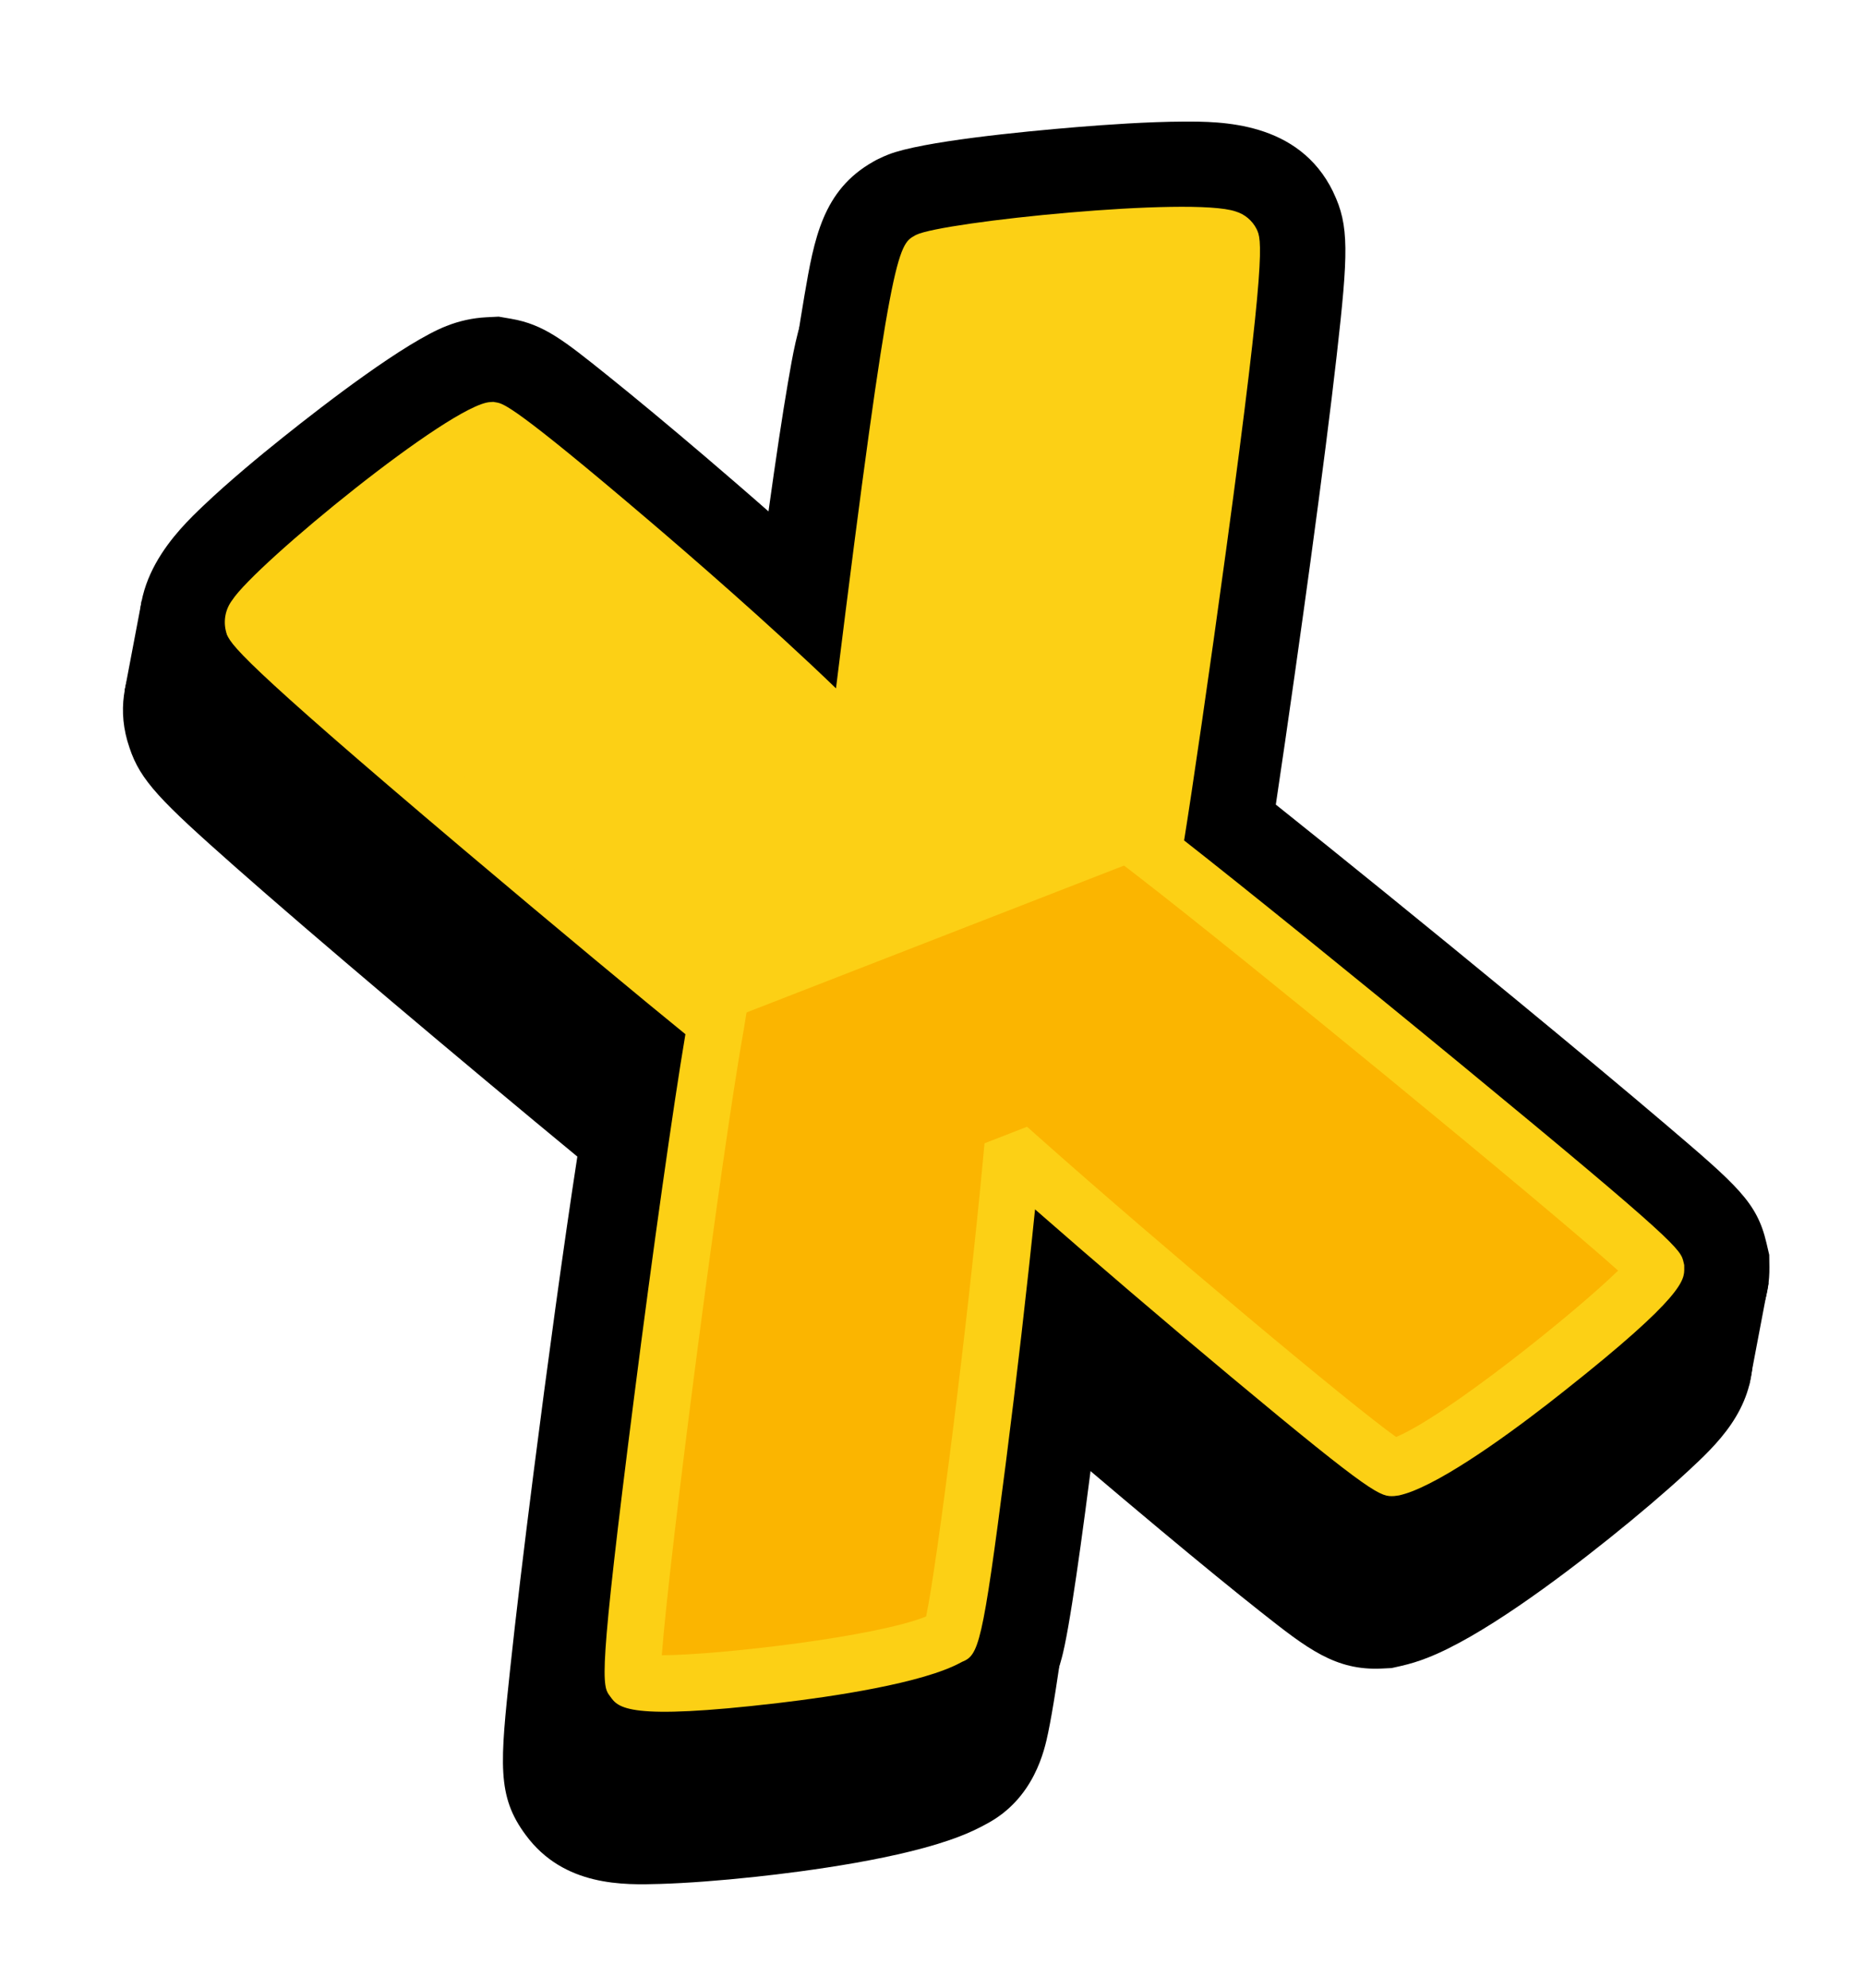 <svg width="272" height="290" viewBox="0 0 272 290" fill="none" xmlns="http://www.w3.org/2000/svg">
<g filter="url(#filter0_f_37_68)">
<path d="M68.705 75.703C68.893 75.621 69.092 75.568 69.295 75.545C70.808 75.804 104.942 104.028 121.349 120.796L122.822 120.223C125.734 96.501 131.433 51.649 133.055 50.736C133.092 50.719 133.13 50.704 133.169 50.691C136.633 49.343 175.783 45.167 177.157 47.979C178.644 51.072 166.575 133.979 165.812 137.099C181.142 148.922 238.701 195.984 239.125 197.796C239.152 199.931 212.232 222.484 202.184 226.394C201.714 226.582 201.23 226.735 200.737 226.851C199.075 226.932 164.654 197.973 146.53 181.873L145.059 182.446C142.828 206.465 137.278 250.978 136.053 251.455C135.392 251.841 134.699 252.17 133.983 252.438C123.212 256.628 91.128 259.458 89.963 257.814C88.805 256.288 98.395 182.25 102.057 161.908C99.725 160.274 35.531 107.041 34.535 103.757C33.441 100.943 63.222 77.84 68.709 75.705L68.705 75.703ZM62.718 60.308C56.708 62.647 45.175 71.503 38.834 76.575C35.579 79.171 30.927 83.016 27.244 86.526C23.58 90.02 15.084 98.11 18.892 109.076C20.473 113.855 23.433 116.825 34.233 126.375C39.925 131.408 47.633 138.031 57.126 146.066C65.199 152.892 76.494 162.342 84.202 168.69C82.23 181.438 79.745 199.684 77.814 214.825C76.37 226.144 75.195 235.99 74.417 243.303C72.941 257.192 72.433 261.95 76.682 267.647C82.244 275.191 91.028 274.93 96.305 274.773C100.113 274.66 105.026 274.293 110.138 273.741C117.71 272.926 131.653 271.072 139.97 267.836C141.308 267.325 142.608 266.72 143.86 266.027C150.863 262.328 152.349 255.189 152.866 252.722C153.191 251.162 153.554 249.103 153.976 246.428C154.698 241.853 155.591 235.441 156.559 227.886C157.14 223.376 157.719 218.643 158.28 213.913C161.98 217.053 165.686 220.178 169.215 223.123C175.122 228.054 180.191 232.192 183.871 235.096C190.662 240.456 194.759 243.691 201.535 243.359L202.958 243.289L204.347 242.978C205.65 242.681 206.928 242.286 208.171 241.796C215.853 238.807 226.868 230.647 234.756 224.329C238.973 220.951 242.962 217.55 245.991 214.75C250.336 210.73 255.744 205.731 255.642 197.595L255.619 195.795L255.21 194.044C253.825 188.109 250.972 185.68 240.358 176.638C234.938 172.022 227.398 165.734 218.556 158.452C205.905 148.035 192.741 137.357 183.653 130.123C185.311 119.114 187.594 102.853 188.696 94.761C190.377 82.4 191.668 72.264 192.533 64.632C194.223 49.681 194.382 45.691 192.044 40.827L192.026 40.781L192.008 40.733C186.979 30.428 175.596 30.483 170.124 30.505C165.04 30.527 158.87 30.955 154.588 31.31C146.443 31.985 132.058 33.398 127.182 35.295C126.676 35.492 126.175 35.714 125.697 35.951L125.318 36.139L124.955 36.345C117.541 40.523 116.321 47.625 114.909 55.849C114.136 60.351 113.18 66.676 112.071 74.649C111.48 78.884 110.875 83.373 110.284 87.902C106.535 84.605 103.12 81.666 100.479 79.408C95.245 74.944 90.151 70.711 86.123 67.483C79.793 62.403 76.903 60.084 72.11 59.263L70.315 58.955L68.498 59.045C66.521 59.149 64.575 59.575 62.736 60.307L62.718 60.308Z" fill="black"/>
<path d="M71.129 62.93C71.317 62.849 71.515 62.796 71.719 62.773C73.233 63.032 107.367 91.255 123.774 108.024L125.24 107.453C128.15 83.732 133.85 38.881 135.471 37.966C135.509 37.949 135.548 37.934 135.587 37.921C139.051 36.573 178.201 32.397 179.576 35.209C181.064 38.303 168.993 121.21 168.23 124.33C183.56 136.152 241.12 183.214 241.543 185.026C241.569 187.161 214.649 209.715 204.602 213.624C204.132 213.812 203.648 213.965 203.155 214.081C201.494 214.163 167.072 185.204 148.948 169.103L147.477 169.676C145.247 193.697 139.697 238.209 138.47 238.687C137.809 239.072 137.116 239.4 136.399 239.668C125.63 243.858 93.546 246.69 92.381 245.044C91.222 243.518 100.814 169.48 104.475 149.138C102.143 147.505 37.947 94.272 36.952 90.988C35.857 88.174 65.639 65.071 71.127 62.935L71.129 62.93ZM65.136 47.538C59.126 49.877 47.592 58.734 41.252 63.805C37.996 66.402 33.346 70.246 29.662 73.756C25.998 77.25 17.502 85.34 21.308 96.307C22.89 101.087 25.85 104.057 36.65 113.606C42.341 118.639 50.049 125.262 59.544 133.298C67.615 140.123 78.912 149.572 86.618 155.92C84.647 168.669 82.162 186.916 80.231 202.056C78.786 213.375 77.614 223.221 76.834 230.533C75.359 244.422 74.85 249.181 79.099 254.878C84.659 262.422 93.447 262.16 98.722 262.004C102.531 261.89 107.444 261.523 112.555 260.972C120.127 260.156 134.07 258.303 142.387 255.067C143.724 254.554 145.025 253.95 146.279 253.257C153.279 249.558 154.767 242.419 155.284 239.951C155.609 238.391 155.971 236.333 156.392 233.657C157.115 229.083 158.007 222.671 158.977 215.115C159.556 210.605 160.137 205.872 160.697 201.142C164.397 204.282 168.102 207.407 171.632 210.352C177.54 215.283 182.609 219.422 186.289 222.325C193.078 227.685 197.169 230.923 203.952 230.588L205.376 230.518L206.763 230.207C208.066 229.91 209.344 229.515 210.588 229.025C218.268 226.036 229.284 217.878 237.172 211.558C241.387 208.182 245.378 204.78 248.406 201.979C252.752 197.96 258.159 192.96 258.057 184.824L258.035 183.025L257.625 181.274C256.24 175.339 253.387 172.91 242.773 163.868C237.355 159.251 229.813 152.964 220.971 145.681C208.322 135.264 195.156 124.587 186.071 117.352C187.728 106.343 190.012 90.082 191.111 81.991C192.793 69.631 194.085 59.493 194.949 51.863C196.641 36.91 196.8 32.921 194.459 28.057L194.441 28.011L194.423 27.963C189.395 17.657 178.012 17.712 172.542 17.735C167.455 17.757 161.285 18.186 157.006 18.539C148.859 19.214 134.468 20.63 129.6 22.524C129.087 22.724 128.591 22.943 128.115 23.18L127.736 23.368L127.373 23.574C119.959 27.752 118.741 34.854 117.327 43.078C116.555 47.58 115.599 53.904 114.488 61.88C113.899 66.112 113.301 70.599 112.701 75.133C108.953 71.834 105.537 68.895 102.895 66.639C97.662 62.175 92.567 57.941 88.54 54.712C82.212 49.64 79.318 47.313 74.527 46.492L72.731 46.184L70.914 46.275C68.938 46.379 66.992 46.804 65.153 47.536L65.136 47.538Z" fill="black"/>
<path d="M143.61 171.174C141.38 195.195 135.831 239.707 134.606 240.184C126.838 244.9 89.768 248.313 88.514 246.542C87.356 245.016 96.945 170.979 100.607 150.637C98.277 149.004 34.082 95.77 33.085 92.486C31.941 89.546 64.527 64.444 67.851 64.277C69.362 64.536 103.498 92.759 119.906 109.527L121.376 108.955C124.288 85.233 129.986 40.383 131.607 39.468C134.207 38.176 174.319 33.859 175.71 36.707C177.197 39.801 165.127 122.708 164.364 125.828C179.693 137.65 237.253 184.712 237.676 186.525C237.706 188.772 207.858 213.657 199.288 215.58C197.627 215.662 163.205 186.703 145.082 170.602L143.61 171.174Z" fill="#FCD015"/>
<path d="M199.926 215.331C198.265 215.413 163.843 186.454 145.726 170.351L144.248 170.926C142.018 194.947 136.469 239.459 135.243 239.936C128.333 244.132 98.206 247.298 90.78 246.695L89.187 242.602C90.281 227.255 97.962 168.784 101.197 150.657L165.223 125.743C180.869 137.835 237.898 184.47 238.32 186.273C238.347 188.407 211.434 210.955 201.38 214.869C200.908 215.059 200.422 215.214 199.926 215.331Z" fill="#FBB500"/>
<path d="M205.983 217.5C205.351 217.75 204.702 217.953 204.04 218.108L203.338 218.202C201.368 218.298 200.552 218.338 179.561 200.828C170.128 192.959 159.445 183.827 150.955 176.39C149.84 187.417 148.246 201.274 146.676 213.529C143.253 240.231 142.731 241.409 140.257 242.408C134.705 245.52 121.143 247.491 113.449 248.394C91.504 250.972 90.17 249.089 88.989 247.423C87.788 245.853 87.212 245.083 92.502 203.616C95.216 182.345 98.184 161.38 99.963 150.838C94.651 146.538 80.626 134.905 67.526 123.827C34.577 95.964 33.497 93.857 33.006 92.265C32.769 91.464 32.724 90.62 32.873 89.798C33.021 88.977 33.361 88.202 33.864 87.536C37.292 82.245 65.8 58.928 71.493 58.645L71.945 58.616L72.395 58.694C73.42 58.87 74.968 59.136 94.812 76.057C100.128 80.588 112.234 91.043 121.924 100.398C129.849 36.37 130.997 35.724 133.42 34.359L133.609 34.259C137.481 32.343 173.721 28.637 180.197 30.836C180.853 31.032 181.462 31.359 181.988 31.797C182.514 32.236 182.946 32.776 183.257 33.386C184.01 34.941 184.774 36.526 178.81 80.305C176.457 97.594 173.807 115.724 172.696 122.58C181.086 129.145 197.739 142.608 213.072 155.232C244.924 181.46 245.115 182.28 245.535 184.078L245.637 184.514L245.64 184.956C245.663 186.661 245.693 188.995 228.099 202.902C222.306 207.511 212.238 215.066 205.983 217.5ZM143.586 166.752L149.79 164.338L151.677 166.014C169.669 181.996 197.132 204.997 203.616 209.586C210.929 206.519 229.758 191.416 235.992 185.317C225.302 175.723 181.079 139.465 165.694 127.597L163.566 125.957L164.204 123.344C165.109 119.257 174.698 52.894 175.518 38.405C167.946 37.996 145.561 40.125 138.627 41.42C137.352 47.072 134.38 66.8 129.328 107.956L129.026 110.408L122.712 112.865L120.804 110.915C105.93 95.711 78.215 72.646 71.283 67.449C65.315 70.883 47.169 84.973 41.993 90.545C52.046 100.492 103.695 143.459 106.851 145.771L108.935 147.294L108.523 149.867C105.21 168.308 97.596 226.953 96.52 241.421C104.965 241.385 127.803 238.721 135.066 235.764C136.707 228.066 141.263 191.759 143.349 169.29L143.586 166.752Z" fill="#FCD015"/>
<path d="M18.188 100.677L20.67 87.589L30.038 95.225C30.038 95.225 29.572 103.932 29.345 104.254C29.119 104.575 18.188 100.677 18.188 100.677Z" fill="black"/>
<path d="M257.938 187.122L255.102 202.07L242.709 198.798L247.544 182.484L257.938 187.122Z" fill="black"/>
</g>
<defs>
<filter id="filter0_f_37_68" x="6.931" y="6.733" width="262.127" height="279.091" filterUnits="userSpaceOnUse" color-interpolation-filters="sRGB">
<feFlood flood-opacity="0" result="BackgroundImageFix"/>
<feBlend mode="normal" in="SourceGraphic" in2="BackgroundImageFix" result="shape"/>
<feGaussianBlur stdDeviation="5.5" result="effect1_foregroundBlur_37_68"/>
</filter>
</defs>
</svg>
